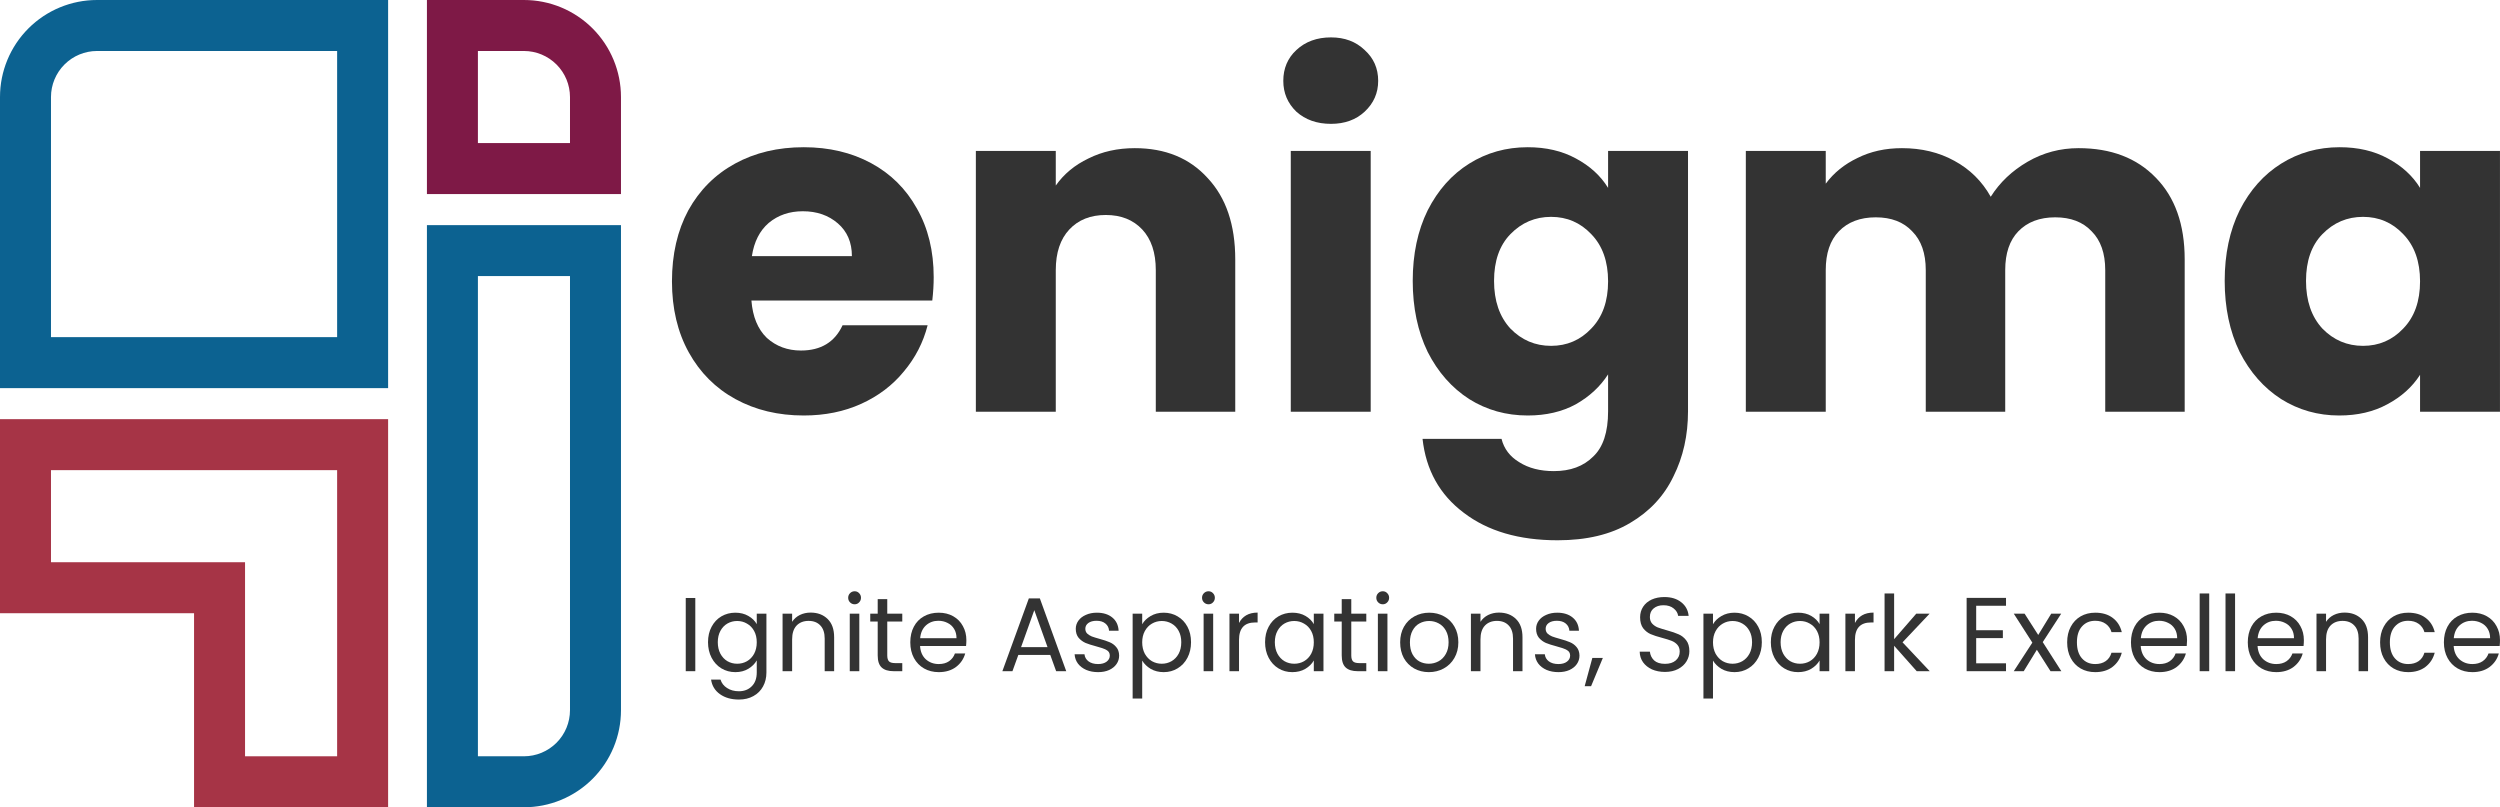 <svg width="2942" height="950" viewBox="0 0 2942 950" fill="none" xmlns="http://www.w3.org/2000/svg">
<path d="M396.731 60V396.731H60V114.183C60.016 99.817 65.73 86.045 75.888 75.888C86.045 65.73 99.817 60.016 114.183 60H396.731ZM456.731 0H114.183C83.9 2.38694e-05 54.857 12.03 33.443 33.443C12.03 54.857 2.65216e-05 83.9 0 114.183V456.731H456.731V0Z" fill="#0C6291"/>
<path d="M396.731 553.269V890H288.365V661.635H60V553.269H396.731ZM456.731 493.269H0V721.635H228.365V950H456.731V493.269Z" fill="#A63446"/>
<path d="M616.586 60C630.952 60.016 644.724 65.73 654.881 75.888C665.039 86.046 670.753 99.818 670.769 114.183V168.365H562.404V60H616.586ZM616.586 4.95911e-05H502.404V228.365H730.769V114.183C730.769 83.9 718.739 54.857 697.326 33.443C675.912 12.03 646.87 6.5504e-05 616.586 4.95911e-05Z" fill="#7E1946"/>
<path d="M670.769 324.904V835.817C670.753 850.182 665.039 863.954 654.882 874.112C644.724 884.27 630.952 889.984 616.587 890H562.404V324.904H670.769ZM730.769 264.904H502.404V950H616.587C631.581 950 646.429 947.047 660.282 941.308C674.136 935.57 686.723 927.159 697.326 916.557C707.929 905.954 716.339 893.366 722.078 879.513C727.816 865.66 730.769 850.812 730.769 835.817V264.904Z" fill="#0C6291"/>
<path d="M2941.98 753.398C2941.98 755.54 2941.86 757.806 2941.61 760.196H2887.48C2887.89 766.87 2890.15 772.102 2894.27 775.893C2898.48 779.601 2903.54 781.455 2909.48 781.455C2914.34 781.455 2918.38 780.342 2921.59 778.118C2924.89 775.81 2927.19 772.762 2928.51 768.971H2940.62C2938.81 775.481 2935.19 780.796 2929.75 784.916C2924.31 788.953 2917.55 790.972 2909.48 790.972C2903.05 790.972 2897.28 789.53 2892.17 786.646C2887.15 783.762 2883.19 779.683 2880.31 774.41C2877.42 769.054 2875.98 762.874 2875.98 755.87C2875.98 748.866 2877.38 742.727 2880.18 737.453C2882.99 732.18 2886.9 728.142 2891.93 725.34C2897.04 722.456 2902.89 721.014 2909.48 721.014C2915.9 721.014 2921.59 722.415 2926.53 725.217C2931.48 728.018 2935.27 731.891 2937.91 736.835C2940.62 741.697 2941.98 747.218 2941.98 753.398ZM2930.37 751.049C2930.37 746.764 2929.42 743.098 2927.52 740.049C2925.63 736.918 2923.03 734.569 2919.74 733.004C2916.52 731.356 2912.94 730.532 2908.98 730.532C2903.3 730.532 2898.44 732.344 2894.4 735.97C2890.44 739.596 2888.18 744.622 2887.6 751.049H2930.37Z" fill="#333333"/>
<path d="M2800.9 755.87C2800.9 748.866 2802.31 742.768 2805.11 737.577C2807.91 732.303 2811.78 728.224 2816.73 725.34C2821.75 722.456 2827.48 721.014 2833.91 721.014C2842.23 721.014 2849.07 723.033 2854.42 727.071C2859.86 731.108 2863.45 736.712 2865.18 743.88H2853.06C2851.91 739.76 2849.64 736.506 2846.27 734.116C2842.97 731.726 2838.85 730.532 2833.91 730.532C2827.48 730.532 2822.29 732.756 2818.33 737.206C2814.38 741.573 2812.4 747.794 2812.4 755.87C2812.4 764.027 2814.38 770.331 2818.33 774.78C2822.29 779.23 2827.48 781.455 2833.91 781.455C2838.85 781.455 2842.97 780.301 2846.27 777.994C2849.56 775.687 2851.83 772.391 2853.06 768.106H2865.18C2863.36 775.028 2859.74 780.59 2854.3 784.792C2848.86 788.912 2842.06 790.972 2833.91 790.972C2827.48 790.972 2821.75 789.53 2816.73 786.646C2811.78 783.762 2807.91 779.683 2805.11 774.41C2802.31 769.136 2800.9 762.956 2800.9 755.87Z" fill="#333333"/>
<path d="M2759.05 720.891C2767.29 720.891 2773.96 723.404 2779.07 728.431C2784.18 733.375 2786.73 740.544 2786.73 749.937V789.86H2775.61V751.544C2775.61 744.787 2773.92 739.637 2770.54 736.094C2767.16 732.468 2762.55 730.656 2756.7 730.656C2750.77 730.656 2746.03 732.51 2742.49 736.218C2739.02 739.926 2737.29 745.323 2737.29 752.409V789.86H2726.05V722.127H2737.29V731.768C2739.52 728.307 2742.53 725.629 2746.32 723.734C2750.19 721.839 2754.43 720.891 2759.05 720.891Z" fill="#333333"/>
<path d="M2711.2 753.398C2711.2 755.54 2711.08 757.806 2710.83 760.196H2656.69C2657.1 766.87 2659.37 772.102 2663.49 775.893C2667.69 779.601 2672.76 781.455 2678.69 781.455C2683.55 781.455 2687.59 780.342 2690.81 778.118C2694.1 775.81 2696.41 772.762 2697.73 768.971H2709.84C2708.03 775.481 2704.4 780.796 2698.96 784.916C2693.52 788.953 2686.77 790.972 2678.69 790.972C2672.27 790.972 2666.5 789.53 2661.39 786.646C2656.36 783.762 2652.41 779.683 2649.52 774.41C2646.64 769.054 2645.2 762.874 2645.2 755.87C2645.2 748.866 2646.6 742.727 2649.4 737.453C2652.2 732.18 2656.12 728.142 2661.14 725.34C2666.25 722.456 2672.1 721.014 2678.69 721.014C2685.12 721.014 2690.81 722.415 2695.75 725.217C2700.69 728.018 2704.48 731.891 2707.12 736.835C2709.84 741.697 2711.2 747.218 2711.2 753.398ZM2699.58 751.049C2699.58 746.764 2698.63 743.098 2696.74 740.049C2694.84 736.918 2692.25 734.569 2688.95 733.004C2685.74 731.356 2682.15 730.532 2678.2 730.532C2672.51 730.532 2667.65 732.344 2663.61 735.97C2659.66 739.596 2657.39 744.622 2656.82 751.049H2699.58Z" fill="#333333"/>
<path d="M2630.23 698.396V789.86H2618.98V698.396H2630.23Z" fill="#333333"/>
<path d="M2599.81 698.396V789.86H2588.57V698.396H2599.81Z" fill="#333333"/>
<path d="M2573.72 753.398C2573.72 755.54 2573.59 757.806 2573.35 760.196H2519.21C2519.62 766.87 2521.89 772.102 2526.01 775.893C2530.21 779.601 2535.28 781.455 2541.21 781.455C2546.07 781.455 2550.11 780.342 2553.32 778.118C2556.62 775.81 2558.93 772.762 2560.25 768.971H2572.36C2570.55 775.481 2566.92 780.796 2561.48 784.916C2556.04 788.953 2549.29 790.972 2541.21 790.972C2534.78 790.972 2529.02 789.53 2523.91 786.646C2518.88 783.762 2514.93 779.683 2512.04 774.41C2509.16 769.054 2507.72 762.874 2507.72 755.87C2507.72 748.866 2509.12 742.727 2511.92 737.453C2514.72 732.18 2518.63 728.142 2523.66 725.34C2528.77 722.456 2534.62 721.014 2541.21 721.014C2547.64 721.014 2553.32 722.415 2558.27 725.217C2563.21 728.018 2567 731.891 2569.64 736.835C2572.36 741.697 2573.72 747.218 2573.72 753.398ZM2562.1 751.049C2562.1 746.764 2561.15 743.098 2559.26 740.049C2557.36 736.918 2554.77 734.569 2551.47 733.004C2548.26 731.356 2544.67 730.532 2540.72 730.532C2535.03 730.532 2530.17 732.344 2526.13 735.97C2522.18 739.596 2519.91 744.622 2519.33 751.049H2562.1Z" fill="#333333"/>
<path d="M2432.64 755.87C2432.64 748.866 2434.04 742.768 2436.84 737.577C2439.64 732.303 2443.52 728.224 2448.46 725.34C2453.49 722.456 2459.21 721.014 2465.64 721.014C2473.96 721.014 2480.8 723.033 2486.16 727.071C2491.6 731.108 2495.18 736.712 2496.91 743.88H2484.8C2483.64 739.76 2481.38 736.506 2478 734.116C2474.7 731.726 2470.58 730.532 2465.64 730.532C2459.21 730.532 2454.02 732.756 2450.07 737.206C2446.11 741.573 2444.13 747.794 2444.13 755.87C2444.13 764.027 2446.11 770.331 2450.07 774.78C2454.02 779.23 2459.21 781.455 2465.64 781.455C2470.58 781.455 2474.7 780.301 2478 777.994C2481.3 775.687 2483.56 772.391 2484.8 768.106H2496.91C2495.1 775.028 2491.47 780.59 2486.03 784.792C2480.6 788.912 2473.8 790.972 2465.64 790.972C2459.21 790.972 2453.49 789.53 2448.46 786.646C2443.52 783.762 2439.64 779.683 2436.84 774.41C2434.04 769.136 2432.64 762.956 2432.64 755.87Z" fill="#333333"/>
<path d="M2413.05 789.86L2396.98 764.645L2381.53 789.86H2369.79L2391.66 756.241L2369.79 722.127H2382.52L2398.58 747.218L2413.91 722.127H2425.65L2403.9 755.623L2425.78 789.86H2413.05Z" fill="#333333"/>
<path d="M2325.57 712.857V741.656H2356.97V750.926H2325.57V780.59H2360.68V789.86H2314.33V703.587H2360.68V712.857H2325.57Z" fill="#333333"/>
<path d="M2255.59 789.86L2229.01 759.949V789.86H2217.76V698.396H2229.01V752.162L2255.09 722.127H2270.79L2238.9 755.87L2270.91 789.86H2255.59Z" fill="#333333"/>
<path d="M2182.9 733.128C2184.88 729.255 2187.68 726.247 2191.31 724.105C2195.02 721.962 2199.51 720.891 2204.78 720.891V732.51H2201.81C2189.21 732.51 2182.9 739.349 2182.9 753.027V789.86H2171.66V722.127H2182.9V733.128Z" fill="#333333"/>
<path d="M2083.93 755.746C2083.93 748.824 2085.33 742.768 2088.13 737.577C2090.93 732.303 2094.76 728.224 2099.62 725.34C2104.57 722.456 2110.05 721.014 2116.06 721.014C2122 721.014 2127.15 722.292 2131.51 724.846C2135.88 727.4 2139.14 730.614 2141.28 734.487V722.127H2152.65V789.86H2141.28V777.252C2139.05 781.208 2135.72 784.504 2131.27 787.14C2126.9 789.695 2121.79 790.972 2115.94 790.972C2109.92 790.972 2104.49 789.489 2099.62 786.522C2094.76 783.556 2090.93 779.395 2088.13 774.039C2085.33 768.683 2083.93 762.585 2083.93 755.746ZM2141.28 755.87C2141.28 750.761 2140.25 746.311 2138.19 742.521C2136.13 738.73 2133.33 735.846 2129.78 733.869C2126.32 731.809 2122.49 730.779 2118.29 730.779C2114.09 730.779 2110.25 731.768 2106.79 733.745C2103.33 735.723 2100.57 738.607 2098.51 742.397C2096.45 746.188 2095.42 750.637 2095.42 755.746C2095.42 760.937 2096.45 765.469 2098.51 769.342C2100.57 773.132 2103.33 776.058 2106.79 778.118C2110.25 780.095 2114.09 781.084 2118.29 781.084C2122.49 781.084 2126.32 780.095 2129.78 778.118C2133.33 776.058 2136.13 773.132 2138.19 769.342C2140.25 765.469 2141.28 760.978 2141.28 755.87Z" fill="#333333"/>
<path d="M2015.85 734.61C2018.08 730.738 2021.37 727.524 2025.74 724.97C2030.19 722.333 2035.34 721.014 2041.19 721.014C2047.2 721.014 2052.64 722.456 2057.5 725.34C2062.45 728.224 2066.32 732.303 2069.12 737.577C2071.92 742.768 2073.32 748.824 2073.32 755.746C2073.32 762.585 2071.92 768.683 2069.12 774.039C2066.32 779.395 2062.45 783.556 2057.5 786.522C2052.64 789.489 2047.2 790.972 2041.19 790.972C2035.42 790.972 2030.31 789.695 2025.86 787.14C2021.49 784.504 2018.16 781.249 2015.85 777.376V821.996H2004.6V722.127H2015.85V734.61ZM2061.83 755.746C2061.83 750.637 2060.8 746.188 2058.74 742.397C2056.68 738.607 2053.88 735.723 2050.33 733.745C2046.87 731.768 2043.04 730.779 2038.84 730.779C2034.72 730.779 2030.89 731.809 2027.35 733.869C2023.88 735.846 2021.08 738.772 2018.94 742.644C2016.88 746.435 2015.85 750.843 2015.85 755.87C2015.85 760.978 2016.88 765.469 2018.94 769.342C2021.08 773.132 2023.88 776.058 2027.35 778.118C2030.89 780.095 2034.72 781.084 2038.84 781.084C2043.04 781.084 2046.87 780.095 2050.33 778.118C2053.88 776.058 2056.68 773.132 2058.74 769.342C2060.8 765.469 2061.83 760.937 2061.83 755.746Z" fill="#333333"/>
<path d="M1959.38 790.725C1953.69 790.725 1948.58 789.736 1944.05 787.759C1939.6 785.699 1936.1 782.897 1933.54 779.354C1930.99 775.728 1929.67 771.567 1929.59 766.87H1941.58C1941.99 770.908 1943.64 774.327 1946.52 777.129C1949.49 779.848 1953.77 781.208 1959.38 781.208C1964.73 781.208 1968.93 779.889 1971.98 777.253C1975.11 774.533 1976.68 771.073 1976.68 766.87C1976.68 763.574 1975.77 760.896 1973.96 758.836C1972.15 756.776 1969.88 755.211 1967.16 754.139C1964.44 753.068 1960.78 751.915 1956.16 750.679C1950.48 749.195 1945.9 747.712 1942.44 746.229C1939.06 744.746 1936.14 742.439 1933.67 739.307C1931.28 736.094 1930.08 731.809 1930.08 726.453C1930.08 721.756 1931.28 717.595 1933.67 713.969C1936.06 710.344 1939.39 707.542 1943.68 705.565C1948.05 703.587 1953.03 702.598 1958.63 702.598C1966.71 702.598 1973.3 704.617 1978.41 708.655C1983.6 712.692 1986.53 718.048 1987.19 724.723H1974.83C1974.41 721.427 1972.68 718.543 1969.63 716.071C1966.59 713.516 1962.55 712.239 1957.52 712.239C1952.82 712.239 1948.99 713.475 1946.03 715.947C1943.06 718.337 1941.58 721.715 1941.58 726.082C1941.58 729.213 1942.44 731.768 1944.17 733.745C1945.99 735.723 1948.17 737.247 1950.72 738.319C1953.36 739.307 1957.03 740.461 1961.72 741.779C1967.41 743.345 1971.98 744.911 1975.44 746.476C1978.9 747.959 1981.87 750.308 1984.34 753.521C1986.81 756.653 1988.05 760.937 1988.05 766.376C1988.05 770.578 1986.94 774.533 1984.71 778.241C1982.49 781.949 1979.19 784.957 1974.83 787.264C1970.46 789.571 1965.31 790.725 1959.38 790.725Z" fill="#333333"/>
<path d="M1886.22 774.286L1872.38 807.534H1864.84L1873.86 774.286H1886.22Z" fill="#333333"/>
<path d="M1834.01 790.972C1828.82 790.972 1824.16 790.107 1820.04 788.376C1815.92 786.564 1812.67 784.092 1810.28 780.96C1807.89 777.747 1806.57 774.08 1806.32 769.96H1817.94C1818.27 773.338 1819.83 776.099 1822.64 778.241C1825.52 780.384 1829.27 781.455 1833.88 781.455C1838.17 781.455 1841.55 780.507 1844.02 778.612C1846.49 776.717 1847.73 774.327 1847.73 771.443C1847.73 768.477 1846.41 766.293 1843.77 764.892C1841.13 763.409 1837.06 761.967 1831.54 760.566C1826.51 759.248 1822.39 757.93 1819.18 756.611C1816.04 755.21 1813.32 753.192 1811.02 750.555C1808.79 747.836 1807.68 744.292 1807.68 739.925C1807.68 736.464 1808.71 733.292 1810.77 730.408C1812.83 727.524 1815.76 725.258 1819.55 723.61C1823.34 721.88 1827.66 721.014 1832.52 721.014C1840.02 721.014 1846.08 722.91 1850.69 726.7C1855.31 730.49 1857.78 735.682 1858.11 742.274H1846.86C1846.61 738.73 1845.17 735.888 1842.54 733.745C1839.98 731.603 1836.52 730.532 1832.15 730.532C1828.12 730.532 1824.9 731.397 1822.51 733.127C1820.12 734.858 1818.93 737.124 1818.93 739.925C1818.93 742.15 1819.63 744.004 1821.03 745.487C1822.51 746.888 1824.33 748.042 1826.47 748.948C1828.69 749.772 1831.74 750.72 1835.61 751.791C1840.48 753.109 1844.43 754.428 1847.48 755.746C1850.53 756.982 1853.12 758.877 1855.27 761.432C1857.49 763.986 1858.64 767.323 1858.73 771.443C1858.73 775.151 1857.7 778.488 1855.64 781.455C1853.58 784.421 1850.65 786.77 1846.86 788.5C1843.15 790.148 1838.87 790.972 1834.01 790.972Z" fill="#333333"/>
<path d="M1763.97 720.891C1772.21 720.891 1778.88 723.404 1783.99 728.431C1789.1 733.375 1791.66 740.544 1791.66 749.937V789.86H1780.53V751.544C1780.53 744.787 1778.84 739.637 1775.46 736.094C1772.09 732.468 1767.47 730.656 1761.62 730.656C1755.69 730.656 1750.95 732.51 1747.41 736.218C1743.95 739.926 1742.22 745.323 1742.22 752.409V789.86H1730.97V722.127H1742.22V731.768C1744.44 728.307 1747.45 725.629 1751.24 723.734C1755.11 721.839 1759.36 720.891 1763.97 720.891Z" fill="#333333"/>
<path d="M1681.45 790.972C1675.1 790.972 1669.34 789.53 1664.14 786.646C1659.04 783.762 1655 779.683 1652.03 774.41C1649.15 769.054 1647.71 762.874 1647.71 755.87C1647.71 748.948 1649.19 742.85 1652.15 737.577C1655.2 732.221 1659.32 728.142 1664.51 725.34C1669.71 722.456 1675.52 721.014 1681.94 721.014C1688.37 721.014 1694.18 722.456 1699.37 725.34C1704.56 728.142 1708.64 732.18 1711.61 737.453C1714.66 742.727 1716.18 748.866 1716.18 755.87C1716.18 762.874 1714.61 769.054 1711.48 774.41C1708.43 779.683 1704.27 783.762 1699 786.646C1693.73 789.53 1687.88 790.972 1681.45 790.972ZM1681.45 781.084C1685.49 781.084 1689.28 780.136 1692.82 778.241C1696.36 776.346 1699.21 773.503 1701.35 769.713C1703.57 765.922 1704.69 761.308 1704.69 755.87C1704.69 750.431 1703.61 745.817 1701.47 742.026C1699.33 738.236 1696.53 735.434 1693.07 733.622C1689.61 731.726 1685.86 730.779 1681.82 730.779C1677.7 730.779 1673.91 731.726 1670.45 733.622C1667.07 735.434 1664.35 738.236 1662.29 742.026C1660.23 745.817 1659.2 750.431 1659.2 755.87C1659.2 761.39 1660.19 766.046 1662.17 769.836C1664.23 773.627 1666.95 776.47 1670.32 778.365C1673.7 780.178 1677.41 781.084 1681.45 781.084Z" fill="#333333"/>
<path d="M1627.3 711.126C1625.16 711.126 1623.34 710.385 1621.86 708.902C1620.38 707.418 1619.64 705.606 1619.64 703.463C1619.64 701.321 1620.38 699.508 1621.86 698.025C1623.34 696.542 1625.16 695.8 1627.3 695.8C1629.36 695.8 1631.09 696.542 1632.49 698.025C1633.97 699.508 1634.72 701.321 1634.72 703.463C1634.72 705.606 1633.97 707.418 1632.49 708.902C1631.09 710.385 1629.36 711.126 1627.3 711.126ZM1632.74 722.127V789.86H1621.49V722.127H1632.74Z" fill="#333333"/>
<path d="M1590.19 731.397V771.32C1590.19 774.616 1590.89 776.964 1592.29 778.365C1593.69 779.683 1596.12 780.343 1599.58 780.343H1607.86V789.86H1597.73C1591.46 789.86 1586.77 788.418 1583.64 785.534C1580.51 782.65 1578.94 777.912 1578.94 771.32V731.397H1570.16V722.127H1578.94V705.07H1590.19V722.127H1607.86V731.397H1590.19Z" fill="#333333"/>
<path d="M1488.74 755.746C1488.74 748.824 1490.14 742.768 1492.94 737.577C1495.74 732.303 1499.57 728.224 1504.44 725.34C1509.38 722.456 1514.86 721.014 1520.87 721.014C1526.81 721.014 1531.96 722.292 1536.32 724.846C1540.69 727.4 1543.95 730.614 1546.09 734.487V722.127H1557.46V789.86H1546.09V777.252C1543.86 781.208 1540.53 784.504 1536.08 787.14C1531.71 789.695 1526.6 790.972 1520.75 790.972C1514.74 790.972 1509.3 789.489 1504.44 786.522C1499.57 783.556 1495.74 779.395 1492.94 774.039C1490.14 768.683 1488.74 762.585 1488.74 755.746ZM1546.09 755.87C1546.09 750.761 1545.06 746.311 1543 742.521C1540.94 738.73 1538.14 735.846 1534.59 733.869C1531.13 731.809 1527.3 730.779 1523.1 730.779C1518.9 730.779 1515.07 731.768 1511.6 733.745C1508.14 735.723 1505.38 738.607 1503.32 742.397C1501.26 746.188 1500.23 750.637 1500.23 755.746C1500.23 760.937 1501.26 765.469 1503.32 769.342C1505.38 773.132 1508.14 776.058 1511.6 778.118C1515.07 780.095 1518.9 781.084 1523.1 781.084C1527.3 781.084 1531.13 780.095 1534.59 778.118C1538.14 776.058 1540.94 773.132 1543 769.342C1545.06 765.469 1546.09 760.978 1546.09 755.87Z" fill="#333333"/>
<path d="M1458.08 733.128C1460.06 729.255 1462.86 726.247 1466.48 724.105C1470.19 721.962 1474.68 720.891 1479.96 720.891V732.51H1476.99C1464.38 732.51 1458.08 739.349 1458.08 753.027V789.86H1446.83V722.127H1458.08V733.128Z" fill="#333333"/>
<path d="M1422.22 711.126C1420.08 711.126 1418.27 710.385 1416.79 708.902C1415.3 707.418 1414.56 705.606 1414.56 703.463C1414.56 701.321 1415.3 699.508 1416.79 698.025C1418.27 696.542 1420.08 695.8 1422.22 695.8C1424.28 695.8 1426.02 696.542 1427.42 698.025C1428.9 699.508 1429.64 701.321 1429.64 703.463C1429.64 705.606 1428.9 707.418 1427.42 708.902C1426.02 710.385 1424.28 711.126 1422.22 711.126ZM1427.66 722.127V789.86H1416.42V722.127H1427.66Z" fill="#333333"/>
<path d="M1344.14 734.61C1346.36 730.738 1349.66 727.524 1354.02 724.97C1358.47 722.333 1363.62 721.014 1369.47 721.014C1375.49 721.014 1380.93 722.456 1385.79 725.34C1390.73 728.224 1394.61 732.303 1397.41 737.577C1400.21 742.768 1401.61 748.824 1401.61 755.746C1401.61 762.585 1400.21 768.683 1397.41 774.039C1394.61 779.395 1390.73 783.556 1385.79 786.522C1380.93 789.489 1375.49 790.972 1369.47 790.972C1363.71 790.972 1358.6 789.695 1354.15 787.14C1349.78 784.504 1346.44 781.249 1344.14 777.376V821.996H1332.89V722.127H1344.14V734.61ZM1390.12 755.746C1390.12 750.637 1389.09 746.188 1387.03 742.397C1384.97 738.607 1382.16 735.723 1378.62 733.745C1375.16 731.768 1371.33 730.779 1367.13 730.779C1363.01 730.779 1359.17 731.809 1355.63 733.869C1352.17 735.846 1349.37 738.772 1347.23 742.644C1345.17 746.435 1344.14 750.843 1344.14 755.87C1344.14 760.978 1345.17 765.469 1347.23 769.342C1349.37 773.132 1352.17 776.058 1355.63 778.118C1359.17 780.095 1363.01 781.084 1367.13 781.084C1371.33 781.084 1375.16 780.095 1378.62 778.118C1382.16 776.058 1384.97 773.132 1387.03 769.342C1389.09 765.469 1390.12 760.937 1390.12 755.746Z" fill="#333333"/>
<path d="M1292.29 790.972C1287.1 790.972 1282.44 790.107 1278.32 788.376C1274.2 786.564 1270.95 784.092 1268.56 780.96C1266.17 777.747 1264.85 774.08 1264.6 769.96H1276.22C1276.55 773.338 1278.12 776.099 1280.92 778.241C1283.8 780.384 1287.55 781.455 1292.17 781.455C1296.45 781.455 1299.83 780.507 1302.3 778.612C1304.78 776.717 1306.01 774.327 1306.01 771.443C1306.01 768.477 1304.69 766.293 1302.06 764.892C1299.42 763.409 1295.34 761.967 1289.82 760.566C1284.79 759.248 1280.67 757.93 1277.46 756.611C1274.33 755.21 1271.61 753.192 1269.3 750.555C1267.08 747.836 1265.96 744.292 1265.96 739.925C1265.96 736.464 1266.99 733.292 1269.05 730.408C1271.11 727.524 1274.04 725.258 1277.83 723.61C1281.62 721.88 1285.95 721.014 1290.81 721.014C1298.31 721.014 1304.36 722.91 1308.98 726.7C1313.59 730.49 1316.06 735.682 1316.39 742.274H1305.15C1304.9 738.73 1303.46 735.888 1300.82 733.745C1298.27 731.603 1294.8 730.532 1290.44 730.532C1286.4 730.532 1283.19 731.397 1280.8 733.127C1278.41 734.858 1277.21 737.124 1277.21 739.925C1277.21 742.15 1277.91 744.004 1279.31 745.487C1280.8 746.888 1282.61 748.042 1284.75 748.948C1286.98 749.772 1290.03 750.72 1293.9 751.791C1298.76 753.109 1302.72 754.428 1305.76 755.746C1308.81 756.982 1311.41 758.877 1313.55 761.432C1315.78 763.986 1316.93 767.323 1317.01 771.443C1317.01 775.151 1315.98 778.488 1313.92 781.455C1311.86 784.421 1308.94 786.77 1305.15 788.5C1301.44 790.148 1297.15 790.972 1292.29 790.972Z" fill="#333333"/>
<path d="M1235.95 770.702H1198.38L1191.45 789.86H1179.59L1210.74 704.205H1223.71L1254.74 789.86H1242.87L1235.95 770.702ZM1232.74 761.555L1217.16 718.048L1201.59 761.555H1232.74Z" fill="#333333"/>
<path d="M1137.23 753.398C1137.23 755.54 1137.11 757.806 1136.86 760.196H1082.72C1083.13 766.87 1085.4 772.102 1089.52 775.893C1093.72 779.601 1098.79 781.455 1104.72 781.455C1109.58 781.455 1113.62 780.342 1116.84 778.118C1120.13 775.81 1122.44 772.762 1123.76 768.971H1135.87C1134.06 775.481 1130.43 780.796 1124.99 784.916C1119.55 788.953 1112.8 790.972 1104.72 790.972C1098.29 790.972 1092.53 789.53 1087.42 786.646C1082.39 783.762 1078.44 779.683 1075.55 774.41C1072.67 769.054 1071.23 762.874 1071.23 755.87C1071.23 748.866 1072.63 742.727 1075.43 737.453C1078.23 732.18 1082.14 728.142 1087.17 725.34C1092.28 722.456 1098.13 721.014 1104.72 721.014C1111.15 721.014 1116.84 722.415 1121.78 725.217C1126.72 728.018 1130.51 731.891 1133.15 736.835C1135.87 741.697 1137.23 747.218 1137.23 753.398ZM1125.61 751.049C1125.61 746.764 1124.66 743.098 1122.77 740.049C1120.87 736.918 1118.28 734.569 1114.98 733.004C1111.77 731.356 1108.18 730.532 1104.23 730.532C1098.54 730.532 1093.68 732.344 1089.64 735.97C1085.69 739.596 1083.42 744.622 1082.84 751.049H1125.61Z" fill="#333333"/>
<path d="M1044.13 731.397V771.32C1044.13 774.616 1044.83 776.964 1046.23 778.365C1047.63 779.683 1050.06 780.343 1053.52 780.343H1061.8V789.86H1051.67C1045.4 789.86 1040.71 788.418 1037.58 785.534C1034.44 782.65 1032.88 777.912 1032.88 771.32V731.397H1024.1V722.127H1032.88V705.07H1044.13V722.127H1061.8V731.397H1044.13Z" fill="#333333"/>
<path d="M1005.8 711.126C1003.66 711.126 1001.84 710.385 1000.36 708.902C998.877 707.418 998.135 705.606 998.135 703.463C998.135 701.321 998.877 699.508 1000.36 698.025C1001.84 696.542 1003.66 695.8 1005.8 695.8C1007.86 695.8 1009.59 696.542 1010.99 698.025C1012.47 699.508 1013.21 701.321 1013.21 703.463C1013.21 705.606 1012.47 707.418 1010.99 708.902C1009.59 710.385 1007.86 711.126 1005.8 711.126ZM1011.24 722.127V789.86H999.989V722.127H1011.24Z" fill="#333333"/>
<path d="M953.93 720.891C962.17 720.891 968.844 723.404 973.953 728.431C979.062 733.375 981.616 740.544 981.616 749.937V789.86H970.492V751.544C970.492 744.787 968.803 739.637 965.425 736.094C962.046 732.468 957.432 730.656 951.581 730.656C945.649 730.656 940.91 732.51 937.367 736.218C933.906 739.926 932.176 745.323 932.176 752.409V789.86H920.928V722.127H932.176V731.768C934.401 728.307 937.408 725.629 941.199 723.734C945.072 721.839 949.315 720.891 953.93 720.891Z" fill="#333333"/>
<path d="M865.336 721.014C871.186 721.014 876.295 722.292 880.662 724.846C885.112 727.4 888.408 730.614 890.55 734.487V722.127H901.921V791.343C901.921 797.523 900.603 803.003 897.966 807.782C895.329 812.643 891.539 816.434 886.595 819.153C881.733 821.872 876.048 823.232 869.538 823.232C860.639 823.232 853.223 821.131 847.29 816.928C841.357 812.726 837.855 806.999 836.784 799.748H847.908C849.144 803.868 851.698 807.164 855.571 809.636C859.444 812.19 864.1 813.467 869.538 813.467C875.718 813.467 880.744 811.531 884.617 807.658C888.572 803.785 890.55 798.347 890.55 791.343V777.129C888.325 781.084 885.029 784.38 880.662 787.017C876.295 789.654 871.186 790.972 865.336 790.972C859.32 790.972 853.841 789.489 848.897 786.522C844.035 783.556 840.203 779.395 837.402 774.039C834.6 768.683 833.199 762.585 833.199 755.746C833.199 748.824 834.6 742.768 837.402 737.577C840.203 732.303 844.035 728.224 848.897 725.34C853.841 722.456 859.32 721.014 865.336 721.014ZM890.55 755.87C890.55 750.761 889.52 746.311 887.46 742.521C885.4 738.73 882.598 735.846 879.055 733.869C875.594 731.809 871.763 730.779 867.56 730.779C863.358 730.779 859.526 731.768 856.065 733.745C852.605 735.723 849.844 738.607 847.784 742.397C845.724 746.188 844.694 750.637 844.694 755.746C844.694 760.937 845.724 765.469 847.784 769.342C849.844 773.132 852.605 776.058 856.065 778.118C859.526 780.095 863.358 781.084 867.56 781.084C871.763 781.084 875.594 780.095 879.055 778.118C882.598 776.058 885.4 773.132 887.46 769.342C889.52 765.469 890.55 760.978 890.55 755.87Z" fill="#333333"/>
<path d="M818.232 703.711V789.86H806.985V703.711H818.232Z" fill="#333333"/>
<path d="M2618.02 330.55C2618.02 299.017 2623.88 271.333 2635.62 247.5C2647.72 223.667 2664.03 205.333 2684.57 192.5C2705.1 179.667 2728.02 173.25 2753.32 173.25C2774.95 173.25 2793.83 177.65 2809.97 186.45C2826.47 195.25 2839.12 206.8 2847.92 221.1V177.65H2941.97V484.55H2847.92V441.1C2838.75 455.4 2825.92 466.95 2809.42 475.75C2793.28 484.55 2774.4 488.95 2752.77 488.95C2727.83 488.95 2705.1 482.533 2684.57 469.7C2664.03 456.5 2647.72 437.983 2635.62 414.15C2623.88 389.95 2618.02 362.083 2618.02 330.55ZM2847.92 331.1C2847.92 307.633 2841.32 289.117 2828.12 275.55C2815.28 261.983 2799.52 255.2 2780.82 255.2C2762.12 255.2 2746.17 261.983 2732.97 275.55C2720.13 288.75 2713.72 307.083 2713.72 330.55C2713.72 354.017 2720.13 372.717 2732.97 386.65C2746.17 400.217 2762.12 407 2780.82 407C2799.52 407 2815.28 400.217 2828.12 386.65C2841.32 373.083 2847.92 354.567 2847.92 331.1Z" fill="#333333"/>
<path d="M2446.09 174.35C2484.22 174.35 2514.47 185.9 2536.84 209C2559.57 232.1 2570.94 264.183 2570.94 305.25V484.55H2477.44V317.9C2477.44 298.1 2472.12 282.883 2461.49 272.25C2451.22 261.25 2436.92 255.75 2418.59 255.75C2400.26 255.75 2385.77 261.25 2375.14 272.25C2364.87 282.883 2359.74 298.1 2359.74 317.9V484.55H2266.24V317.9C2266.24 298.1 2260.92 282.883 2250.29 272.25C2240.02 261.25 2225.72 255.75 2207.39 255.75C2189.06 255.75 2174.57 261.25 2163.94 272.25C2153.67 282.883 2148.54 298.1 2148.54 317.9V484.55H2054.49V177.65H2148.54V216.15C2158.07 203.317 2170.54 193.233 2185.94 185.9C2201.34 178.2 2218.76 174.35 2238.19 174.35C2261.29 174.35 2281.82 179.3 2299.79 189.2C2318.12 199.1 2332.42 213.217 2342.69 231.55C2353.32 214.683 2367.81 200.933 2386.14 190.3C2404.47 179.667 2424.46 174.35 2446.09 174.35Z" fill="#333333"/>
<path d="M1797.8 173.25C1819.43 173.25 1838.31 177.65 1854.45 186.45C1870.95 195.25 1883.6 206.8 1892.4 221.1V177.65H1986.45V484C1986.45 512.233 1980.76 537.717 1969.4 560.45C1958.4 583.55 1941.35 601.883 1918.25 615.45C1895.51 629.017 1867.1 635.8 1833 635.8C1787.53 635.8 1750.68 624.983 1722.45 603.35C1694.21 582.083 1678.08 553.117 1674.05 516.45H1767C1769.93 528.183 1776.9 537.35 1787.9 543.95C1798.9 550.917 1812.46 554.4 1828.6 554.4C1848.03 554.4 1863.43 548.717 1874.8 537.35C1886.53 526.35 1892.4 508.567 1892.4 484V440.55C1883.23 454.85 1870.58 466.583 1854.45 475.75C1838.31 484.55 1819.43 488.95 1797.8 488.95C1772.5 488.95 1749.58 482.533 1729.05 469.7C1708.51 456.5 1692.2 437.983 1680.1 414.15C1668.36 389.95 1662.5 362.083 1662.5 330.55C1662.5 299.017 1668.36 271.333 1680.1 247.5C1692.2 223.667 1708.51 205.333 1729.05 192.5C1749.58 179.667 1772.5 173.25 1797.8 173.25ZM1892.4 331.1C1892.4 307.633 1885.8 289.117 1872.6 275.55C1859.76 261.983 1844 255.2 1825.3 255.2C1806.6 255.2 1790.65 261.983 1777.45 275.55C1764.61 288.75 1758.2 307.083 1758.2 330.55C1758.2 354.017 1764.61 372.717 1777.45 386.65C1790.65 400.217 1806.6 407 1825.3 407C1844 407 1859.76 400.217 1872.6 386.65C1885.8 373.083 1892.4 354.567 1892.4 331.1Z" fill="#333333"/>
<path d="M1566.29 145.75C1549.79 145.75 1536.22 140.983 1525.59 131.45C1515.32 121.55 1510.19 109.45 1510.19 95.15C1510.19 80.483 1515.32 68.383 1525.59 58.85C1536.22 48.95 1549.79 44 1566.29 44C1582.42 44 1595.62 48.95 1605.89 58.85C1616.52 68.383 1621.84 80.483 1621.84 95.15C1621.84 109.45 1616.52 121.55 1605.89 131.45C1595.62 140.983 1582.42 145.75 1566.29 145.75ZM1613.04 177.65V484.55H1518.99V177.65H1613.04Z" fill="#333333"/>
<path d="M1335.39 174.35C1371.32 174.35 1399.92 186.083 1421.19 209.55C1442.82 232.65 1453.64 264.55 1453.64 305.25V484.55H1360.14V317.9C1360.14 297.367 1354.82 281.417 1344.19 270.05C1333.55 258.683 1319.25 253 1301.29 253C1283.32 253 1269.02 258.683 1258.39 270.05C1247.75 281.417 1242.44 297.367 1242.44 317.9V484.55H1148.39V177.65H1242.44V218.35C1251.97 204.783 1264.8 194.15 1280.94 186.45C1297.07 178.383 1315.22 174.35 1335.39 174.35Z" fill="#333333"/>
<path d="M1098.77 326.15C1098.77 334.95 1098.22 344.117 1097.12 353.65H884.27C885.736 372.717 891.786 387.383 902.42 397.65C913.42 407.55 926.803 412.5 942.57 412.5C966.036 412.5 982.353 402.6 991.52 382.8H1091.62C1086.49 402.967 1077.14 421.117 1063.57 437.25C1050.37 453.383 1033.69 466.033 1013.52 475.2C993.353 484.367 970.803 488.95 945.87 488.95C915.803 488.95 889.036 482.533 865.57 469.7C842.103 456.867 823.77 438.533 810.57 414.7C797.37 390.867 790.77 363 790.77 331.1C790.77 299.2 797.186 271.333 810.02 247.5C823.22 223.667 841.553 205.333 865.02 192.5C888.486 179.667 915.436 173.25 945.87 173.25C975.57 173.25 1001.97 179.483 1025.07 191.95C1048.17 204.417 1066.14 222.2 1078.97 245.3C1092.17 268.4 1098.77 295.35 1098.77 326.15ZM1002.52 301.4C1002.52 285.267 997.02 272.433 986.02 262.9C975.02 253.367 961.27 248.6 944.77 248.6C929.003 248.6 915.62 253.183 904.62 262.35C893.986 271.517 887.386 284.533 884.82 301.4H1002.52Z" fill="#333333"/>
</svg>
